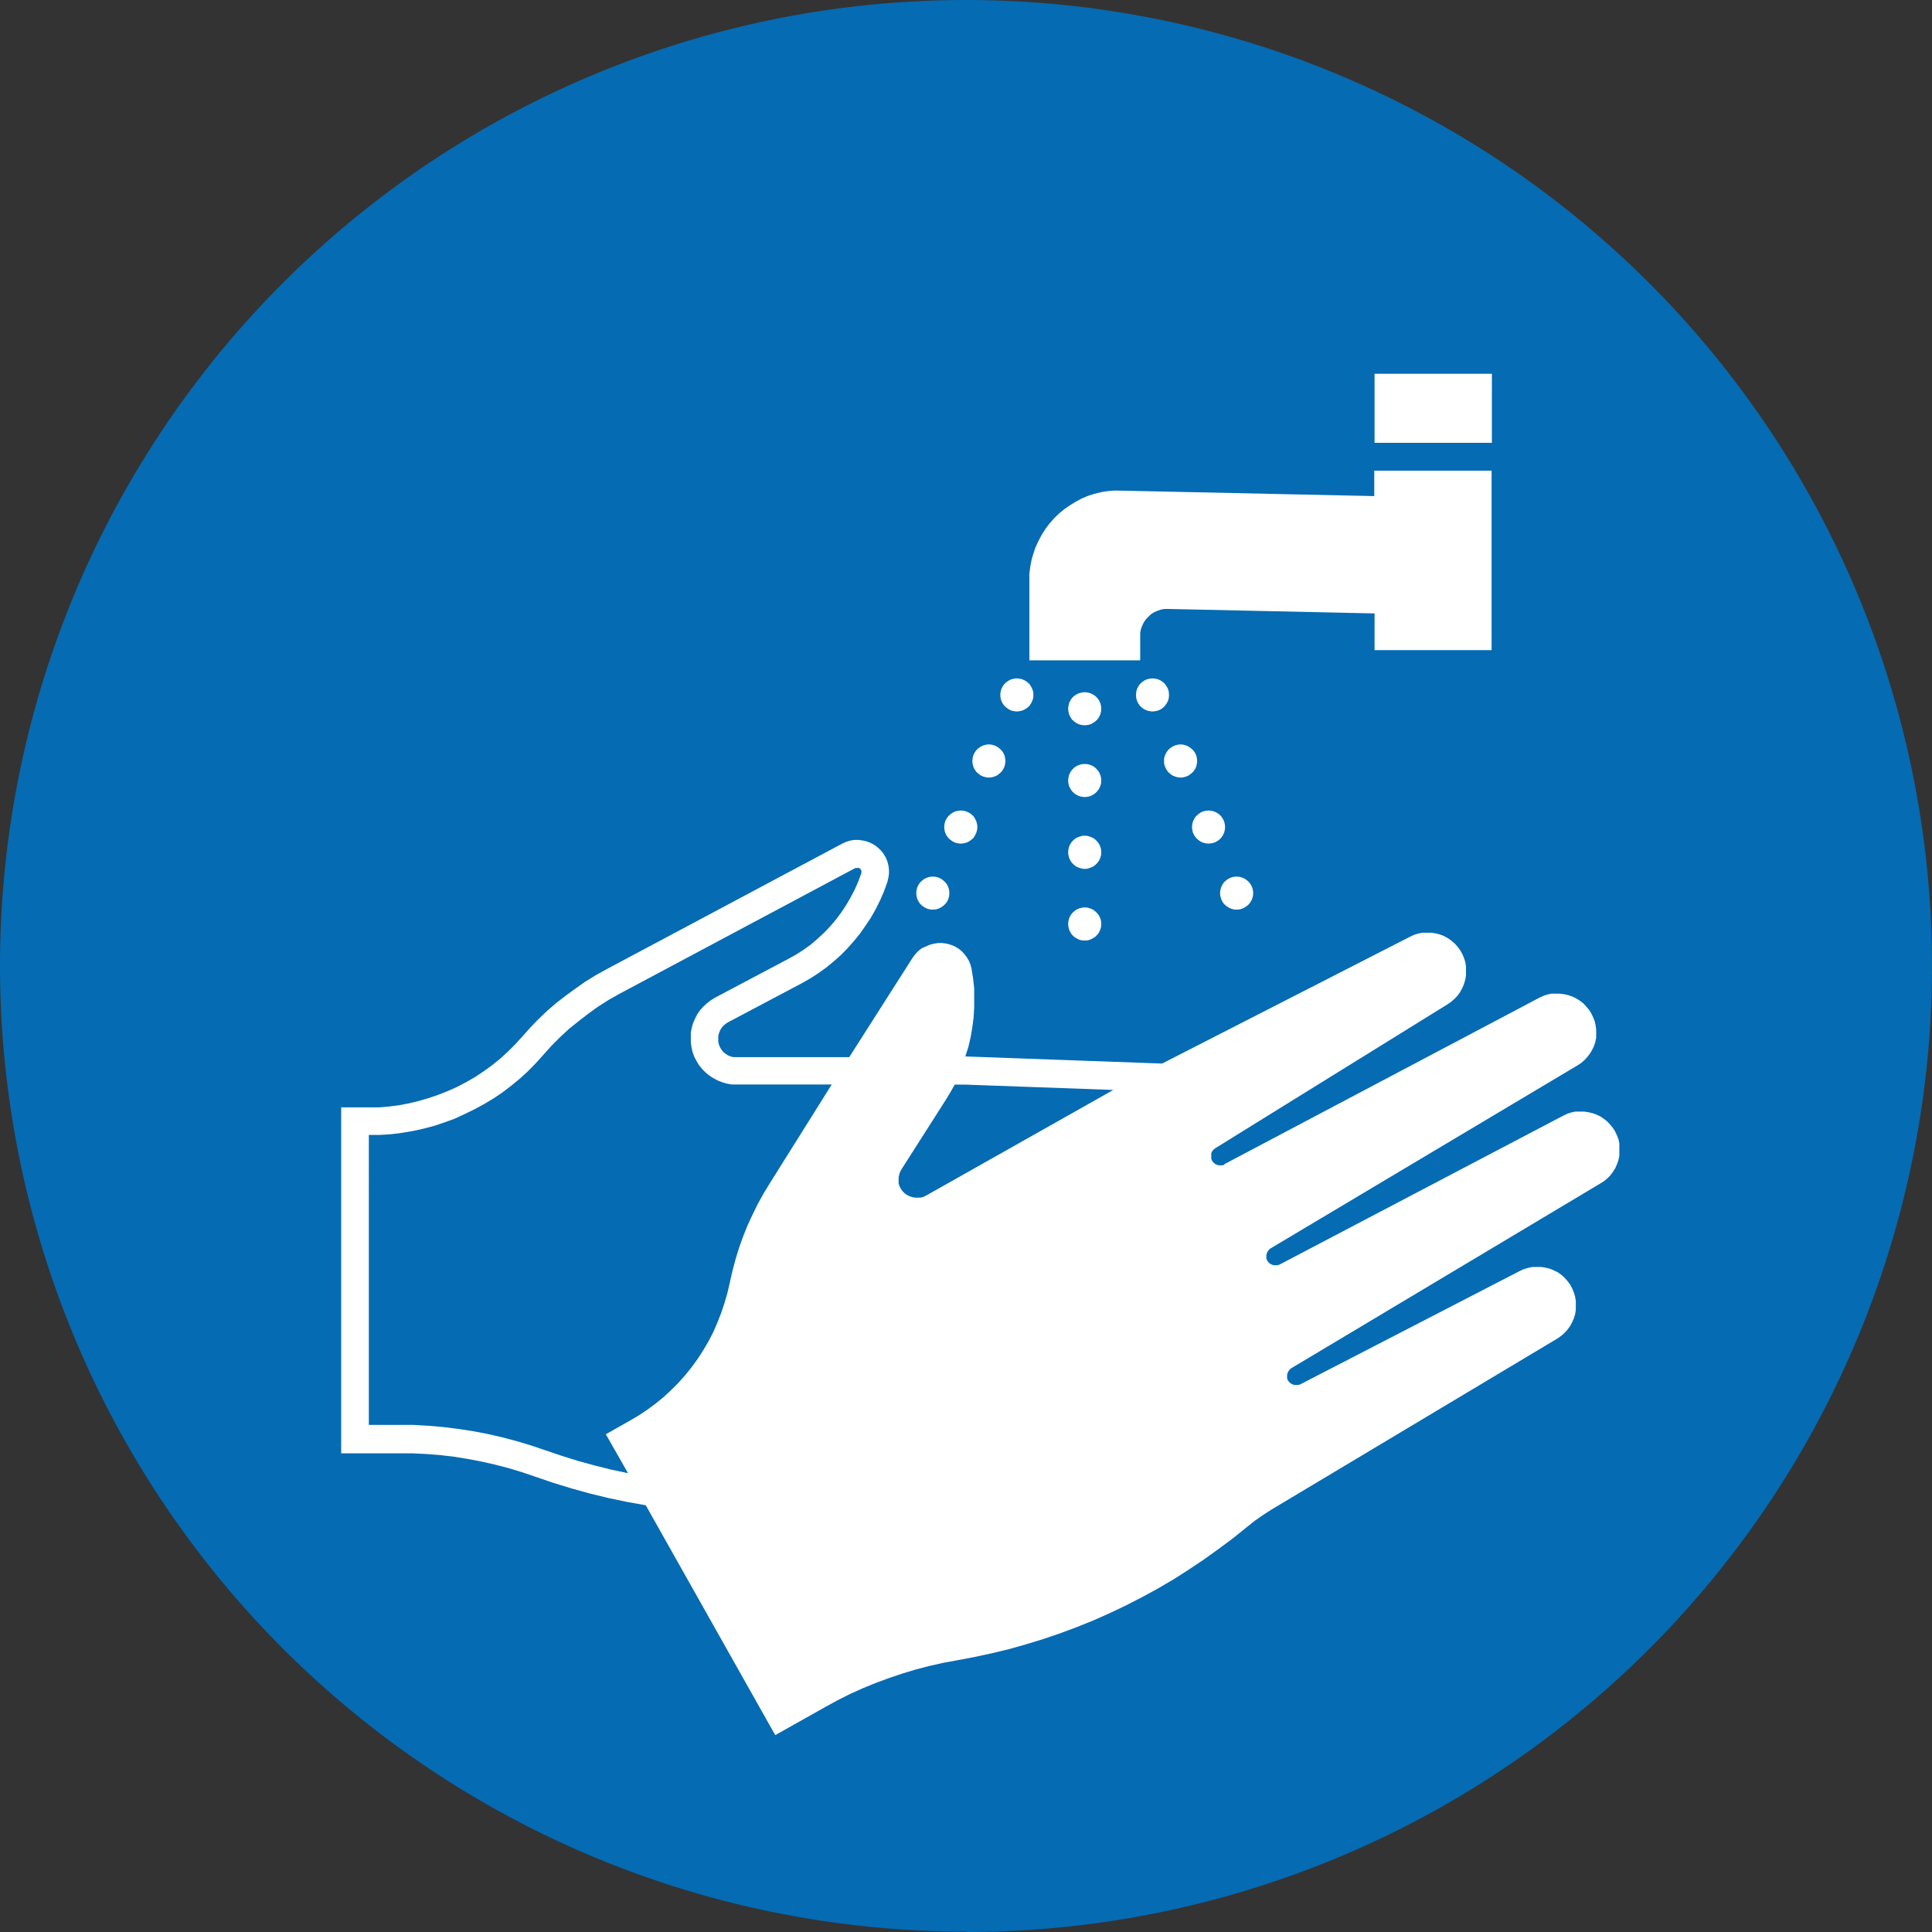 <svg id="Layer_1" data-name="Layer 1" xmlns="http://www.w3.org/2000/svg" width="70mm" height="70mm" viewBox="0 0 198.42 198.42">
  <rect x="0" y="0" width="198.42" height="198.42" fill="#333333" stroke="none"/>
  <title>m011</title>
  <g id="symbolgrp">
    <path d="M297.12,520.22A99.21,99.21,0,1,0,197.91,421a99.22,99.22,0,0,0,99.21,99.18Z" transform="translate(-197.91 -321.8)" fill="#056bb3" fill-rule="evenodd"/>
    <path d="M313.05,372.19l26,.56v-2.61h12.05v18.43H339.08V384.8l-21.21-.46h-.37l-.37.07-.36.12-.35.16-.31.2-.27.26-.26.27-.21.32-.16.33-.13.36-.07.37,0,.37v2.45H303.63V381.4l0-.7.09-.69.13-.69.19-.67.23-.66.29-.63.33-.62.37-.59.42-.56.46-.53.5-.49.53-.44.57-.4.59-.37L309,373l.63-.27.67-.21.67-.17.69-.11.69-.06Zm38.09-12H339.08v7.09h12.05v-7.09Z" transform="translate(-197.91 -321.8)" fill="#fff" fill-rule="evenodd"/>
    <path d="M323.64,441.37,356,424.27l.4-.19.42-.14.43-.09.43,0h.43l.45.06.42.1.42.14.39.19.37.23.35.27.3.32.29.34.23.36.19.4.16.4.1.43.06.43v.43l0,.44-.09.43-.13.4-.19.4-.22.37-.27.36-.3.32-.33.29-.36.24L328.42,450l-.16.12-.13.16-.1.19-.06.2v.21l0,.2.09.19.12.17.16.14.19.1.2.06h.2l.2,0,.2-.07,29.15-15.3.4-.19.4-.13.43-.09.43,0h.45l.43.06.43.1.4.14.4.19.36.24.34.26.3.32.29.34.23.36.19.4.16.4.1.43,0,.43,0,.43,0,.45-.09.43-.14.4-.17.4-.23.37-.26.36-.3.32-.33.27-.36.24-31.78,19-.17.13-.13.16-.1.19-.06.2v.2l0,.2.09.2.12.16.16.14.19.1.19.06h.21l.2,0,.2-.07L354,452.33l.42-.19.43-.13.45-.09.44,0h.46l.45.07.43.11.42.17.4.2.37.26.33.3.3.34.27.36.21.4.17.42.13.43.07.44v.44l0,.46-.07.45-.13.43-.19.42-.21.39-.27.36-.3.33-.34.3-.37.26-29.35,17.56-.87.56-.86.6-.82.65-1.44,1.16-1.48,1.1L321.5,482,320,483l-1.56,1-1.59.93-1.61.88-1.65.85-1.66.79-1.68.75-1.71.69-1.74.65-1.74.59-1.76.54-1.77.5-1.79.43-1.81.39-1.81.34-1.41.26-1.41.32-1.38.36-1.38.42-1.36.46-1.35.5-1.32.54-1.31.59-1.29.65-1.26.69-5.12,2.88-13.3-23.61-1.92-.34-1.91-.4-1.89-.46-1.88-.52-1.87-.57-1.84-.63-1.36-.46-1.38-.42-1.38-.36-1.41-.32-1.41-.27-1.42-.23-1.42-.17-1.44-.11-1.42-.07-1.43,0h-5.9V435.53h2.88l1,0,1.06-.09,1-.13,1-.19,1-.24,1-.29,1-.34,1-.39,1-.45.93-.49.92-.53.88-.59.86-.62.82-.67.77-.7.75-.75.72-.79.82-.92.86-.89.9-.86.93-.8,1-.77,1-.73,1-.7,1.06-.65,1.08-.6,24.24-12.92.39-.17.42-.13.42-.07h.44l.42.06.43.1.4.16.37.2.34.26.32.3.27.34.22.37.17.39.11.42.06.43v.43l-.06.43-.1.42-.34.95-.4.92-.44.89-.49.87-.55.83-.57.82-.63.77-.66.75-.7.72-.75.66-.77.63-.82.59-.83.53-.88.5-7.56,4-.24.16-.23.2-.19.23-.14.24-.11.29-.07.29v.3l0,.29.07.29.11.27.16.26.19.23.23.19.26.16.27.11.29.06.3,0h11.57l6.53-10.24.26-.34.3-.32.34-.27L293,419l.4-.17.42-.11.43-.07h.43l.43.06.42.11.4.16.37.21.34.26.3.32.26.34.22.37.16.4.11.42.16,1,.11,1,0,1v1l-.06,1-.13,1-.17,1-.23,1-.32,1,20.21.73L342.73,418l.4-.19.43-.13.44-.09.45,0h.45l.45.07.43.11.43.16.39.22.37.26.34.29.3.33.26.36.23.4.17.4.13.43.07.44,0,.44v.46l-.07.45-.13.43-.17.42-.21.39-.26.37-.3.33-.34.3-.36.26L322.7,439.74l-.16.13-.13.16-.1.19,0,.2v.2l0,.2.09.2.12.16.16.14.19.1.2.06h.2l.21,0,.19-.07ZM293,444.6l-.27.13-.27.07-.3,0h-.3l-.29-.06-.29-.1-.26-.14-.23-.17-.2-.21-.17-.24-.13-.27-.09-.29,0-.29v-.3l.06-.3.09-.27.14-.26,4.61-7.23.44-.73.42-.75H297l15.25.55L293,444.6ZM277,443.28l-.65,1.06-.6,1.08-.55,1.12-.52,1.12-.46,1.15-.42,1.18-.36,1.18-.32,1.21-.27,1.2-.23,1-.29,1-.33,1-.39,1-.43,1-.49.95-.53.9-.57.89-.62.86-.66.82-.7.79-.75.75-.77.72-.82.67-.85.63-.88.59-.9.53-2.51,1.42,2.28,4-1.74-.37-1.72-.43-1.71-.47-1.69-.53-1.68-.57-1.46-.49-1.46-.44-1.48-.39-1.49-.34-1.51-.29-1.52-.23-1.52-.19-1.52-.13-1.54-.09-1.52,0h-3.06V438.36h0l1.13,0,1.12-.07,1.13-.14,1.12-.19,1.11-.24,1.09-.29,1.08-.36,1.06-.39,1-.46,1-.49,1-.54,1-.6.93-.63.9-.69.87-.72.83-.76.8-.82.75-.83.85-.95.89-.89.93-.86,1-.8,1-.77,1-.72,1.06-.67,1.1-.62,24.23-12.92.13,0h.13l.11,0,.11.07.07.1.06.11v.11l0,.13-.32.86-.36.83-.42.8-.46.79-.5.76-.55.73-.59.7-.63.66-.67.62-.69.59-.73.53-.78.5-.79.44-7.56,4-.43.27-.39.3-.37.34-.33.37-.29.42-.23.45-.2.46-.14.49-.09.49,0,.5v.5l.07.5.11.49.17.47.23.44.26.43.32.4.36.36.39.32.42.27.44.23.47.19.47.13.5.09.5,0h9.76L277,443.28Z" transform="translate(-197.91 -321.8)" fill="#fff" fill-rule="evenodd"/>
    <polygon points="113.1 94.9 113.08 94.6 113 94.31 112.88 94.04 112.7 93.81 112.49 93.6 112.24 93.42 111.98 93.3 111.7 93.22 111.4 93.19 111.11 93.22 110.82 93.3 110.55 93.42 110.31 93.6 110.09 93.81 109.93 94.04 109.8 94.31 109.73 94.6 109.7 94.9 109.73 95.19 109.8 95.48 109.93 95.75 110.09 95.99 110.31 96.21 110.55 96.36 110.82 96.5 111.11 96.58 111.4 96.59 111.7 96.58 111.98 96.5 112.24 96.36 112.49 96.21 112.7 95.99 112.88 95.75 113 95.48 113.08 95.19 113.1 94.9 113.1 94.9" fill="#fff" fill-rule="evenodd"/>
    <polygon points="113.1 72.78 113.08 72.5 113 72.21 112.88 71.94 112.7 71.69 112.49 71.48 112.24 71.32 111.98 71.19 111.7 71.12 111.4 71.09 111.11 71.12 110.82 71.19 110.55 71.32 110.31 71.48 110.09 71.69 109.93 71.94 109.8 72.21 109.73 72.5 109.7 72.78 109.73 73.08 109.8 73.37 109.93 73.64 110.09 73.89 110.31 74.09 110.55 74.26 110.82 74.39 111.11 74.46 111.4 74.49 111.7 74.46 111.98 74.39 112.24 74.26 112.49 74.09 112.7 73.89 112.88 73.64 113 73.37 113.08 73.08 113.1 72.78 113.1 72.78" fill="#fff" fill-rule="evenodd"/>
    <polygon points="113.1 80.16 113.08 79.87 113 79.58 112.88 79.31 112.7 79.07 112.49 78.85 112.24 78.68 111.98 78.56 111.7 78.48 111.4 78.46 111.11 78.48 110.82 78.56 110.55 78.68 110.31 78.85 110.09 79.07 109.93 79.31 109.8 79.58 109.73 79.87 109.7 80.16 109.73 80.46 109.8 80.74 109.93 81 110.09 81.25 110.31 81.46 110.55 81.63 110.82 81.76 111.11 81.83 111.4 81.86 111.7 81.83 111.98 81.76 112.24 81.63 112.49 81.46 112.7 81.25 112.88 81 113 80.74 113.08 80.46 113.1 80.16 113.1 80.16" fill="#fff" fill-rule="evenodd"/>
    <polygon points="113.1 87.53 113.08 87.23 113 86.94 112.88 86.68 112.7 86.44 112.49 86.22 112.24 86.05 111.98 85.94 111.7 85.85 111.4 85.82 111.11 85.85 110.82 85.94 110.55 86.05 110.31 86.22 110.09 86.44 109.93 86.68 109.8 86.94 109.73 87.23 109.7 87.53 109.73 87.83 109.8 88.1 109.93 88.38 110.09 88.62 110.31 88.83 110.55 89.01 110.82 89.12 111.11 89.21 111.4 89.24 111.7 89.21 111.98 89.12 112.24 89.01 112.49 88.83 112.7 88.62 112.88 88.38 113 88.1 113.08 87.83 113.1 87.53 113.1 87.53" fill="#fff" fill-rule="evenodd"/>
    <polygon points="106.13 71.38 106.12 71.08 106.03 70.79 105.9 70.52 105.74 70.27 105.53 70.07 105.28 69.9 105.01 69.77 104.72 69.7 104.44 69.67 104.14 69.7 103.85 69.77 103.59 69.9 103.35 70.07 103.13 70.27 102.96 70.52 102.83 70.79 102.76 71.08 102.73 71.38 102.76 71.67 102.83 71.95 102.96 72.22 103.13 72.47 103.35 72.67 103.59 72.84 103.85 72.97 104.14 73.04 104.44 73.07 104.72 73.04 105.01 72.97 105.28 72.84 105.53 72.67 105.74 72.47 105.9 72.22 106.03 71.95 106.12 71.67 106.13 71.38 106.13 71.38" fill="#fff" fill-rule="evenodd"/>
    <polygon points="103.26 78.16 103.23 77.86 103.16 77.57 103.03 77.3 102.86 77.06 102.64 76.86 102.41 76.69 102.14 76.56 101.85 76.48 101.55 76.45 101.26 76.48 100.98 76.56 100.71 76.69 100.46 76.86 100.26 77.06 100.09 77.3 99.96 77.57 99.89 77.86 99.86 78.16 99.89 78.45 99.96 78.74 100.09 79.01 100.26 79.25 100.46 79.45 100.71 79.63 100.98 79.75 101.26 79.83 101.55 79.86 101.85 79.83 102.14 79.75 102.41 79.63 102.64 79.45 102.86 79.25 103.03 79.01 103.16 78.74 103.23 78.45 103.26 78.16 103.26 78.16" fill="#fff" fill-rule="evenodd"/>
    <polygon points="100.38 84.95 100.35 84.65 100.27 84.36 100.14 84.09 99.99 83.84 99.77 83.64 99.53 83.47 99.25 83.34 98.97 83.27 98.68 83.24 98.38 83.27 98.09 83.34 97.83 83.47 97.59 83.64 97.38 83.84 97.2 84.09 97.07 84.36 97 84.65 96.97 84.95 97 85.23 97.07 85.52 97.2 85.79 97.38 86.04 97.59 86.24 97.83 86.41 98.09 86.54 98.38 86.61 98.68 86.64 98.97 86.61 99.25 86.54 99.53 86.41 99.77 86.24 99.99 86.04 100.14 85.79 100.27 85.52 100.35 85.23 100.38 84.95 100.38 84.95" fill="#fff" fill-rule="evenodd"/>
    <polygon points="97.5 91.73 97.48 91.43 97.4 91.14 97.28 90.87 97.1 90.63 96.89 90.43 96.64 90.25 96.39 90.13 96.1 90.05 95.8 90.03 95.51 90.05 95.22 90.13 94.95 90.25 94.71 90.43 94.49 90.63 94.33 90.87 94.2 91.14 94.13 91.43 94.1 91.73 94.13 92.02 94.2 92.31 94.33 92.58 94.49 92.82 94.71 93.02 94.95 93.19 95.22 93.32 95.51 93.4 95.8 93.42 96.1 93.4 96.39 93.32 96.64 93.19 96.89 93.02 97.1 92.82 97.28 92.58 97.4 92.31 97.48 92.02 97.5 91.73 97.5 91.73" fill="#fff" fill-rule="evenodd"/>
    <polygon points="128.71 91.73 128.68 91.43 128.6 91.14 128.47 90.87 128.3 90.63 128.09 90.43 127.84 90.25 127.58 90.13 127.3 90.05 127 90.03 126.71 90.05 126.42 90.13 126.15 90.25 125.91 90.43 125.69 90.63 125.53 90.87 125.41 91.14 125.33 91.43 125.3 91.73 125.33 92.02 125.41 92.31 125.53 92.58 125.69 92.82 125.91 93.02 126.15 93.19 126.42 93.32 126.71 93.4 127 93.42 127.3 93.4 127.58 93.32 127.84 93.19 128.09 93.02 128.3 92.82 128.47 92.58 128.6 92.31 128.68 92.02 128.71 91.73 128.71 91.73" fill="#fff" fill-rule="evenodd"/>
    <polygon points="125.82 84.95 125.79 84.65 125.72 84.36 125.59 84.09 125.42 83.84 125.22 83.64 124.97 83.47 124.7 83.34 124.42 83.27 124.13 83.24 123.83 83.27 123.54 83.34 123.27 83.47 123.04 83.64 122.82 83.84 122.65 84.09 122.52 84.36 122.45 84.65 122.42 84.95 122.45 85.23 122.52 85.52 122.65 85.79 122.82 86.04 123.04 86.24 123.27 86.41 123.54 86.54 123.83 86.61 124.13 86.64 124.42 86.61 124.7 86.54 124.97 86.41 125.22 86.24 125.42 86.04 125.59 85.79 125.72 85.52 125.79 85.23 125.82 84.95 125.82 84.95" fill="#fff" fill-rule="evenodd"/>
    <polygon points="122.95 78.16 122.92 77.86 122.85 77.57 122.72 77.3 122.55 77.06 122.33 76.86 122.09 76.69 121.83 76.56 121.54 76.48 121.24 76.45 120.96 76.48 120.67 76.56 120.39 76.69 120.15 76.86 119.94 77.06 119.78 77.3 119.65 77.57 119.56 77.86 119.55 78.16 119.56 78.45 119.65 78.74 119.78 79.01 119.94 79.25 120.15 79.45 120.39 79.63 120.67 79.75 120.96 79.83 121.24 79.86 121.54 79.83 121.83 79.75 122.09 79.63 122.33 79.45 122.55 79.25 122.72 79.01 122.85 78.74 122.92 78.45 122.95 78.16 122.95 78.16" fill="#fff" fill-rule="evenodd"/>
    <polygon points="120.06 71.38 120.04 71.08 119.97 70.79 119.83 70.52 119.66 70.27 119.46 70.07 119.22 69.9 118.95 69.77 118.66 69.7 118.37 69.67 118.07 69.7 117.78 69.77 117.51 69.9 117.27 70.07 117.06 70.27 116.89 70.52 116.76 70.79 116.69 71.08 116.67 71.38 116.69 71.67 116.76 71.95 116.89 72.22 117.06 72.47 117.27 72.67 117.51 72.84 117.78 72.97 118.07 73.04 118.37 73.07 118.66 73.04 118.95 72.97 119.22 72.84 119.46 72.67 119.66 72.47 119.83 72.22 119.97 71.95 120.04 71.67 120.06 71.38 120.06 71.38" fill="#fff" fill-rule="evenodd"/>
  </g>
</svg>
